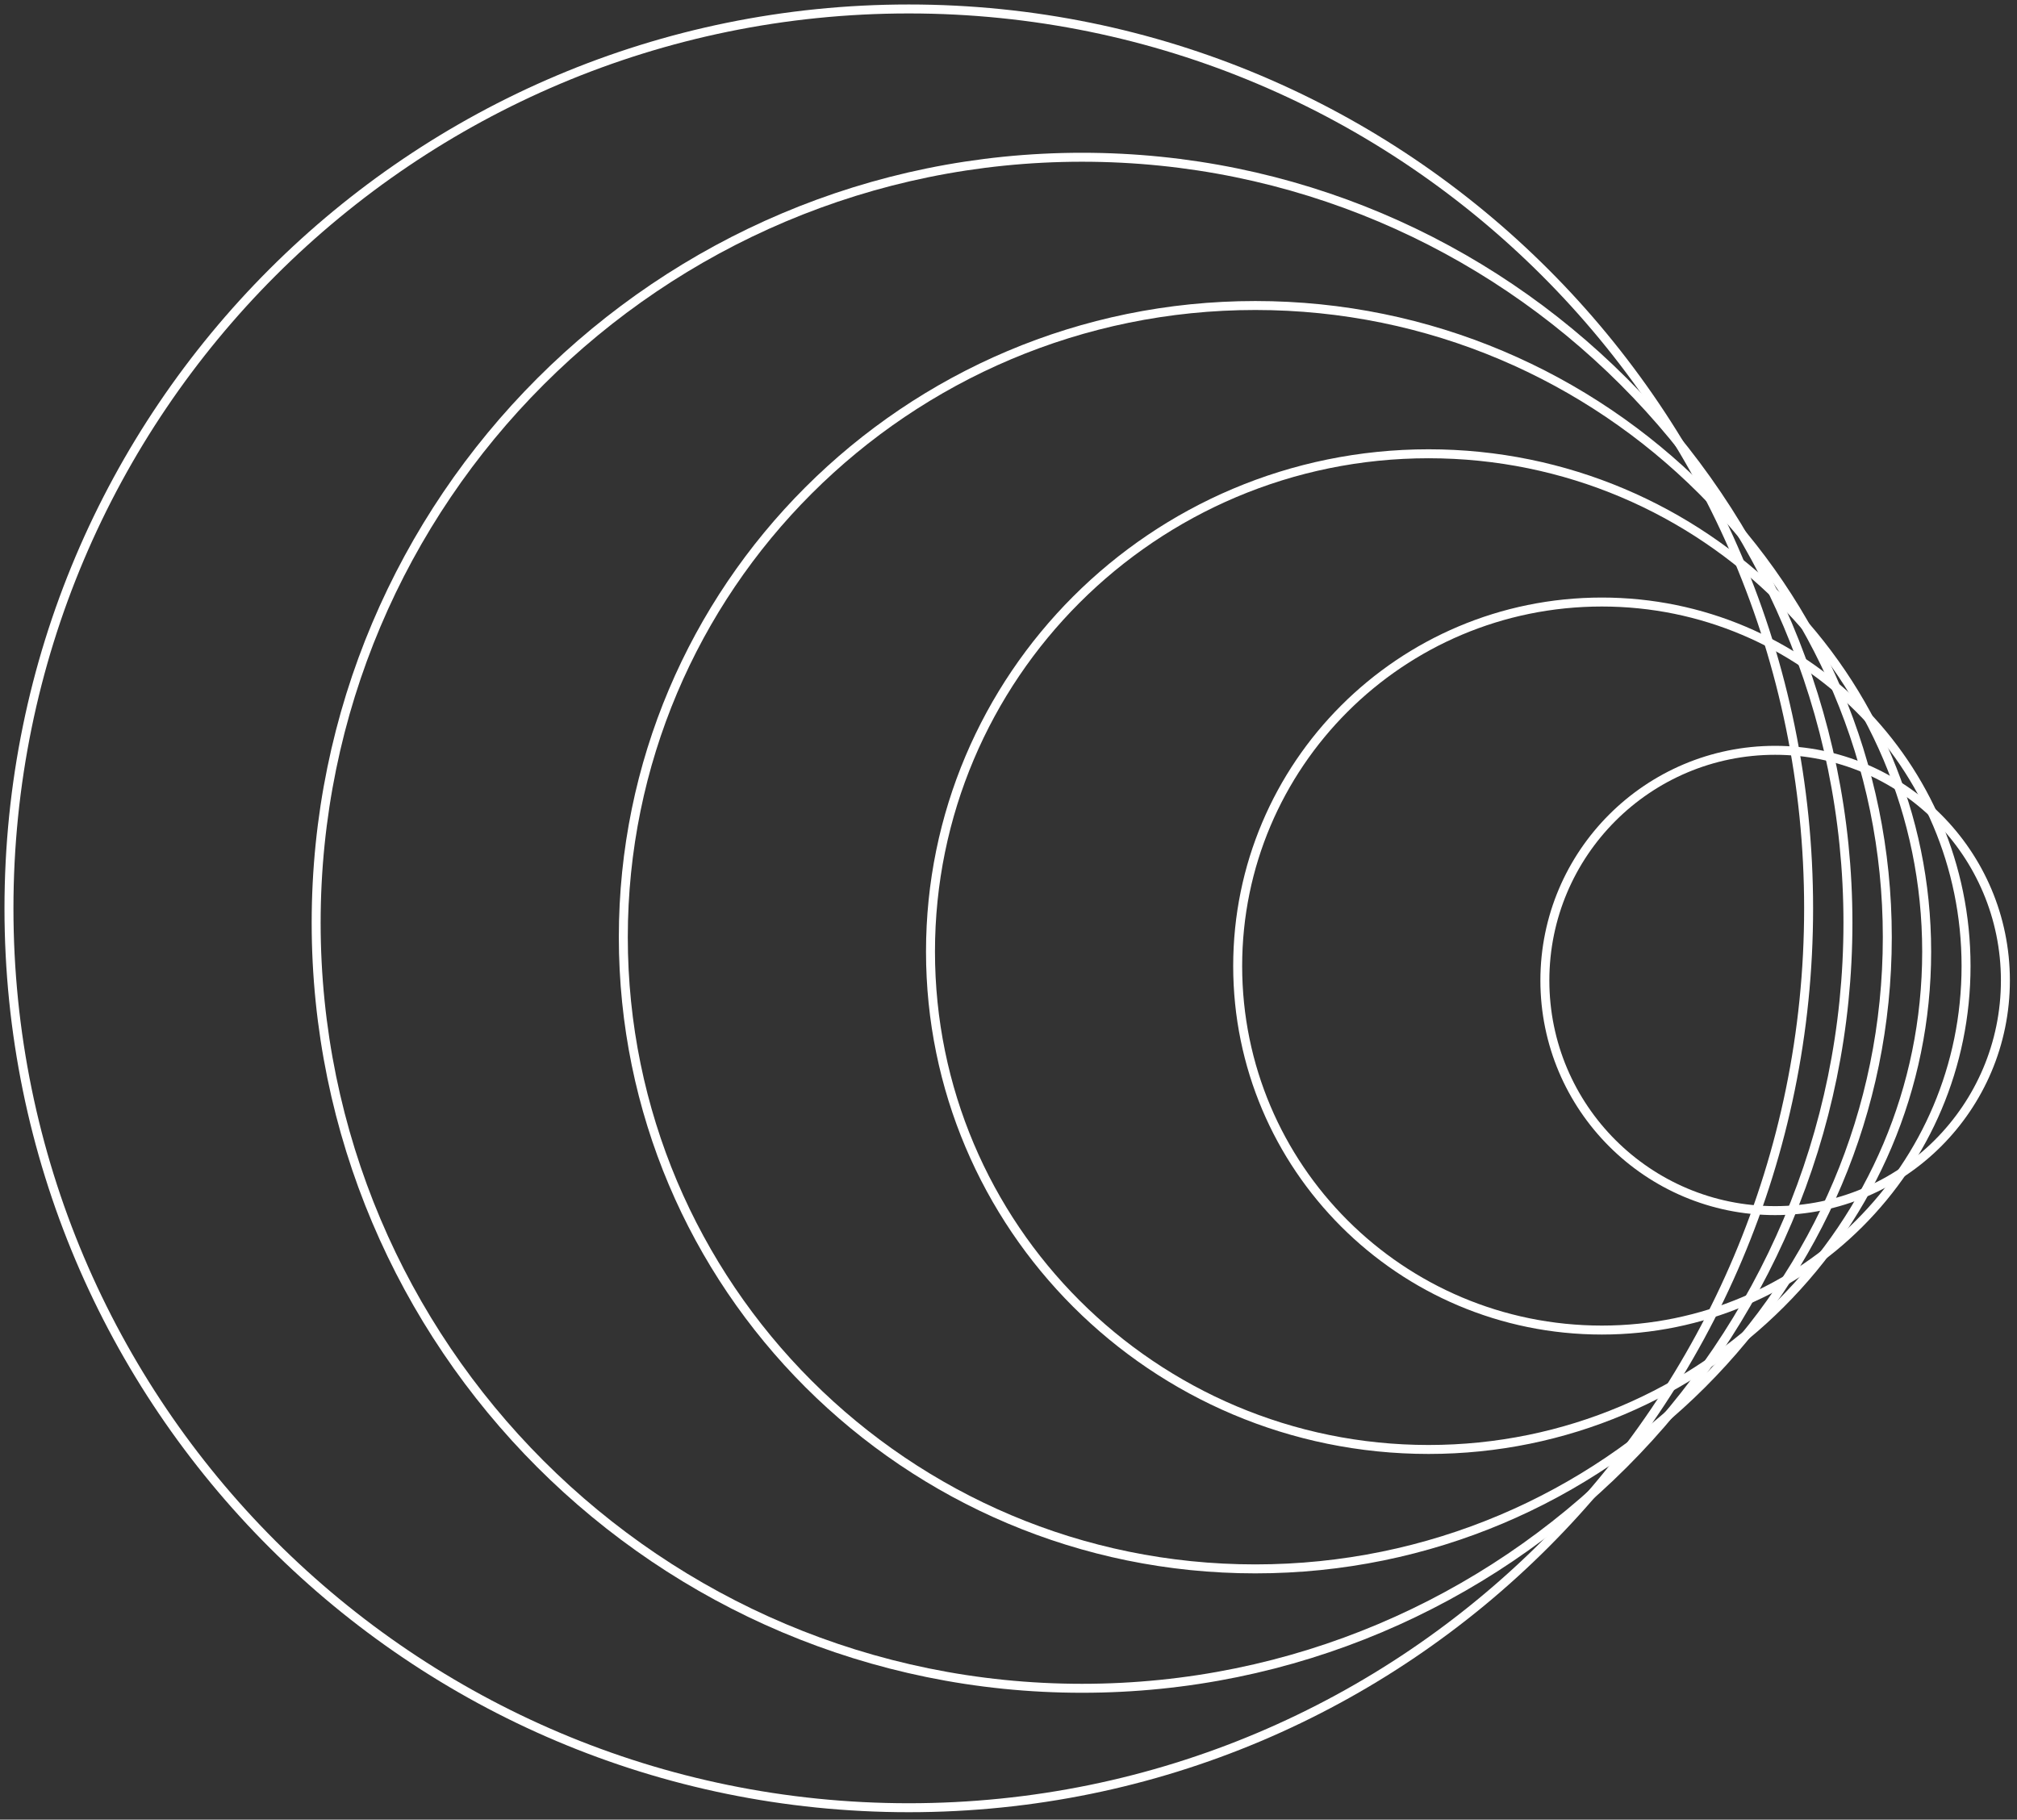 <svg width="225" height="203" viewBox="0 0 225 203" fill="none" xmlns="http://www.w3.org/2000/svg">
<rect x="0" y="0" width="225" height="203" fill="#333333" stroke="none"/>
<path d="M101.377 201.67C156.813 201.67 201.754 156.749 201.754 101.335C201.754 45.922 156.813 1 101.377 1C45.94 1 1 45.922 1 101.335C1 156.749 45.94 201.67 101.377 201.67Z" stroke="white" stroke-miterlimit="10"/>
<path d="M120.704 188.346C167.89 188.346 206.141 150.111 206.141 102.945C206.141 55.779 167.89 17.543 120.704 17.543C73.519 17.543 35.268 55.779 35.268 102.945C35.268 150.111 73.519 188.346 120.704 188.346Z" stroke="white" stroke-miterlimit="10"/>
<path d="M140.032 175.025C178.969 175.025 210.532 143.474 210.532 104.554C210.532 65.634 178.969 34.083 140.032 34.083C101.096 34.083 69.532 65.634 69.532 104.554C69.532 143.474 101.096 175.025 140.032 175.025Z" stroke="white" stroke-miterlimit="10"/>
<path d="M159.361 161.703C190.048 161.703 214.924 136.837 214.924 106.163C214.924 75.489 190.048 50.623 159.361 50.623C128.674 50.623 103.798 75.489 103.798 106.163C103.798 136.837 128.674 161.703 159.361 161.703Z" stroke="white" stroke-miterlimit="10"/>
<path d="M178.691 148.382C201.128 148.382 219.317 130.2 219.317 107.772C219.317 85.344 201.128 67.163 178.691 67.163C156.254 67.163 138.065 85.344 138.065 107.772C138.065 130.2 156.254 148.382 178.691 148.382Z" stroke="white" stroke-miterlimit="10"/>
<path d="M198.019 135.057C212.205 135.057 223.706 123.562 223.706 109.382C223.706 95.201 212.205 83.706 198.019 83.706C183.833 83.706 172.333 95.201 172.333 109.382C172.333 123.562 183.833 135.057 198.019 135.057Z" stroke="white" stroke-miterlimit="10"/>
</svg>
